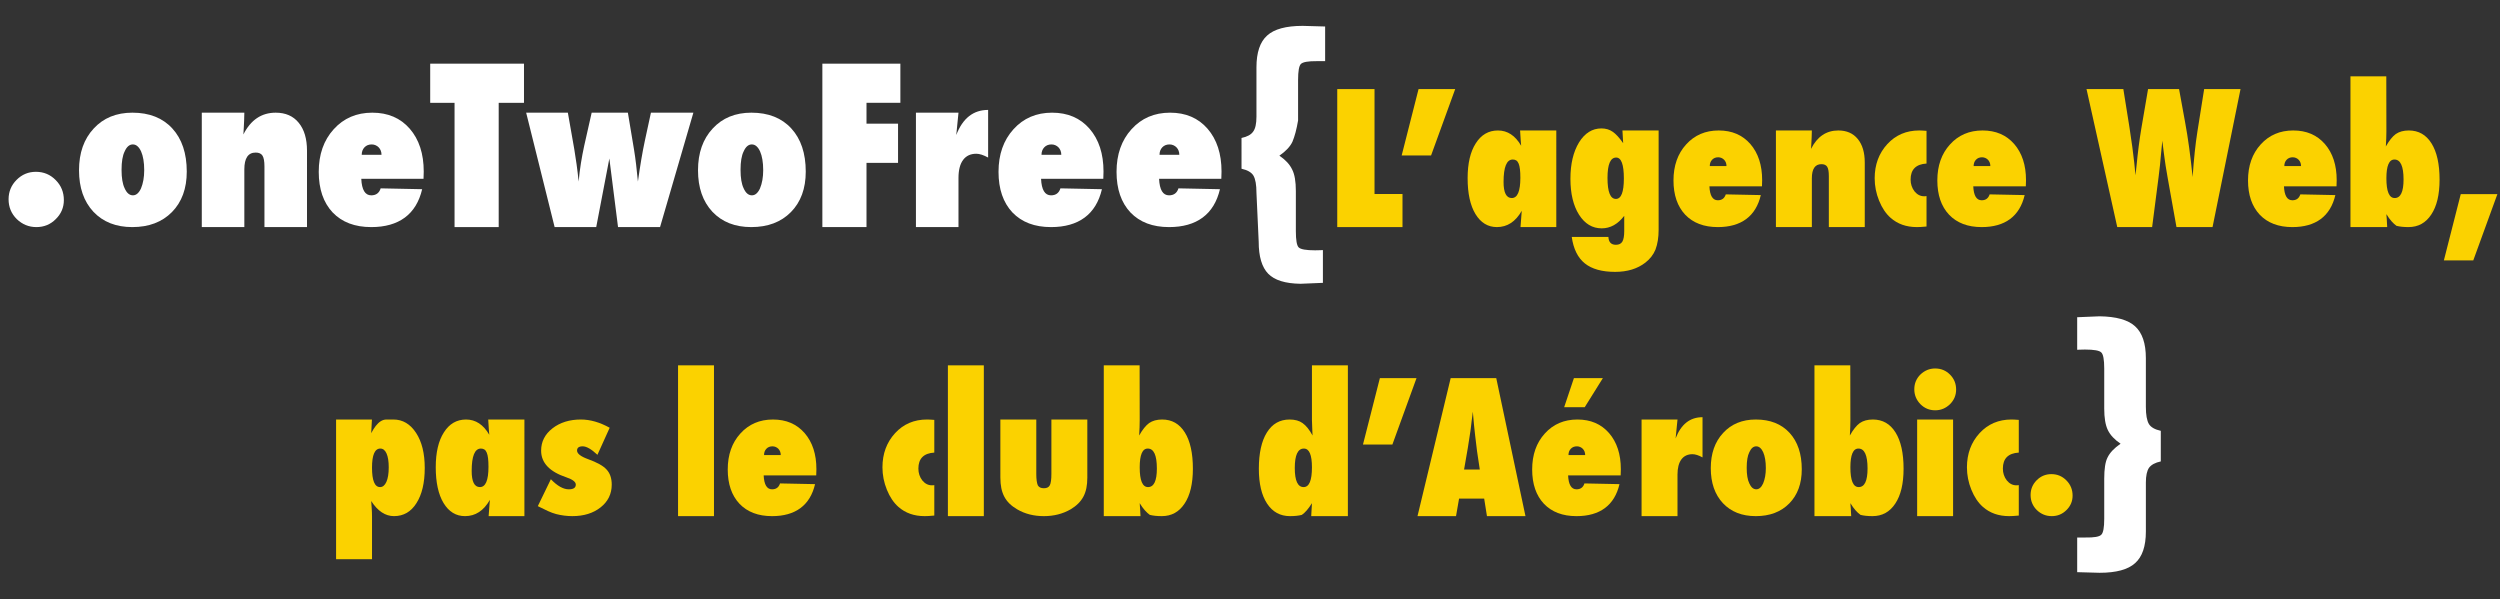 <?xml version="1.0" encoding="utf-8"?>
<!-- Generator: Adobe Illustrator 14.0.0, SVG Export Plug-In . SVG Version: 6.00 Build 43363)  -->
<!DOCTYPE svg PUBLIC "-//W3C//DTD SVG 1.1//EN" "http://www.w3.org/Graphics/SVG/1.1/DTD/svg11.dtd">
<svg version="1.1" id="Calque_1" xmlns="http://www.w3.org/2000/svg" xmlns:xlink="http://www.w3.org/1999/xlink" x="0px" y="0px"
	 width="518.979px" height="124.389px" viewBox="0 0 518.979 124.389" enable-background="new 0 0 518.979 124.389"
	 xml:space="preserve">
<rect x="0" y="0" width="518.979" height="124.389" fill="#333333" stroke="none"/>
<g enable-background="new    ">
	<path fill="#FFFFFF" d="M13.257,41.539c0,1.54-0.562,2.859-1.688,3.956c-1.093,1.098-2.431,1.646-4.013,1.646
		c-1.566,0-2.928-0.557-4.086-1.671c-1.125-1.13-1.688-2.498-1.688-4.104c0-1.572,0.554-2.915,1.664-4.029s2.447-1.671,4.013-1.671
		c1.614,0,2.985,0.573,4.11,1.72C12.695,38.518,13.257,39.902,13.257,41.539z"/>
</g>
<g enable-background="new    ">
	<path fill="#FFFFFF" d="M38.77,35.624c0,3.516-1.024,6.314-3.071,8.396c-2.048,2.081-4.793,3.122-8.235,3.122
		c-3.383,0-6.076-1.062-8.079-3.186c-1.988-2.138-2.982-5.006-2.982-8.606c0-3.6,1.016-6.489,3.049-8.67
		c2.018-2.193,4.696-3.29,8.035-3.29c3.516,0,6.276,1.09,8.279,3.27S38.77,31.827,38.77,35.624z M29.937,35.326
		c0-0.81-0.055-1.542-0.166-2.196c-0.11-0.655-0.269-1.215-0.476-1.681c-0.208-0.466-0.456-0.827-0.746-1.083
		c-0.29-0.257-0.615-0.385-0.974-0.385c-0.705,0-1.271,0.485-1.699,1.457c-0.428,0.851-0.642,2.126-0.642,3.827
		c0,1.674,0.214,2.949,0.642,3.826c0.428,0.973,1.001,1.458,1.719,1.458c0.677,0,1.236-0.479,1.678-1.438
		C29.716,38.046,29.937,36.784,29.937,35.326z"/>
	<path fill="#FFFFFF" d="M63.731,47.142h-8.833V34.573c0-1.084-0.136-1.838-0.407-2.264c-0.271-0.424-0.742-0.637-1.415-0.637
		c-1.569,0-2.354,1.164-2.354,3.494v11.975H41.89V23.39h8.833c-0.015,0.586-0.029,1.128-0.044,1.625
		c-0.015,0.499-0.037,0.96-0.066,1.385l-0.088,1.516c1.519-3.017,3.753-4.525,6.702-4.525c2.05,0,3.642,0.695,4.777,2.087
		c1.151,1.391,1.727,3.327,1.727,5.809V47.142z"/>
	<path fill="#FFFFFF" d="M79.024,39.1l8.613,0.176c-0.615,2.608-1.813,4.571-3.592,5.89c-1.78,1.317-4.105,1.977-6.977,1.977
		c-3.404,0-6.074-1.014-8.013-3.04c-1.924-2.056-2.886-4.863-2.886-8.425c0-3.617,1.035-6.565,3.106-8.846
		c2.07-2.295,4.741-3.441,8.012-3.441c3.252,0,5.845,1.11,7.778,3.332c1.934,2.235,2.9,5.2,2.9,8.894l-0.044,1.507h-12.92
		c0.103,2.285,0.791,3.428,2.065,3.428C78.064,40.55,78.716,40.067,79.024,39.1z M79.199,32.134c0-0.313-0.051-0.602-0.154-0.863
		c-0.103-0.263-0.246-0.487-0.429-0.677c-0.183-0.188-0.399-0.338-0.648-0.447c-0.249-0.11-0.52-0.165-0.813-0.165
		c-0.615,0-1.113,0.201-1.494,0.604s-0.571,0.92-0.571,1.548H79.199z"/>
</g>
<g enable-background="new    ">
	<path fill="#FFFFFF" d="M103.524,47.142h-9.163V21.346h-5.054v-8.13h19.468v8.13h-5.251V47.142z"/>
</g>
<g enable-background="new    ">
	<path fill="#FFFFFF" d="M137.021,47.142h-8.723l-1.802-14.238l-2.725,14.238h-8.635l-5.911-23.752h8.657l1.34,7.624
		c0.161,0.967,0.319,1.999,0.472,3.099c0.154,1.098,0.297,2.292,0.429,3.581c0.117-1.333,0.274-2.611,0.473-3.834
		c0.197-1.224,0.421-2.406,0.67-3.549l1.56-6.921h7.515l1.274,7.646c0.161,0.981,0.308,2.024,0.439,3.131
		c0.132,1.105,0.256,2.281,0.374,3.526c0.234-1.685,0.469-3.219,0.703-4.604c0.234-1.384,0.476-2.654,0.725-3.812l1.274-5.889h8.811
		L137.021,47.142z"/>
</g>
<g enable-background="new    ">
	<path fill="#FFFFFF" d="M167.267,35.624c0,3.516-1.024,6.314-3.071,8.396c-2.048,2.081-4.793,3.122-8.235,3.122
		c-3.383,0-6.076-1.062-8.079-3.186c-1.988-2.138-2.982-5.006-2.982-8.606c0-3.6,1.016-6.489,3.049-8.67
		c2.018-2.193,4.696-3.29,8.035-3.29c3.516,0,6.276,1.09,8.279,3.27S167.267,31.827,167.267,35.624z M158.434,35.326
		c0-0.81-0.055-1.542-0.166-2.196c-0.11-0.655-0.269-1.215-0.476-1.681c-0.208-0.466-0.456-0.827-0.746-1.083
		c-0.29-0.257-0.615-0.385-0.974-0.385c-0.705,0-1.271,0.485-1.699,1.457c-0.428,0.851-0.642,2.126-0.642,3.827
		c0,1.674,0.214,2.949,0.642,3.826c0.428,0.973,1.001,1.458,1.719,1.458c0.677,0,1.236-0.479,1.678-1.438
		C158.213,38.046,158.434,36.784,158.434,35.326z"/>
	<path fill="#FFFFFF" d="M179.879,47.142h-9.163V13.216h16.194v8.13h-7.031v4.329h6.548v8.129h-6.548V47.142z"/>
</g>
<g enable-background="new    ">
	<path fill="#FFFFFF" d="M198.974,47.142h-8.833V23.39h8.833l-0.461,4.636c1.333-3.472,3.538-5.208,6.614-5.208v9.889
		c-0.967-0.527-1.787-0.791-2.461-0.791c-1.187,0-2.098,0.428-2.736,1.285c-0.637,0.856-0.956,2.105-0.956,3.746V47.142z"/>
</g>
<g enable-background="new    ">
	<path fill="#FFFFFF" d="M220.14,39.1l8.613,0.176c-0.615,2.608-1.813,4.571-3.592,5.89c-1.78,1.317-4.105,1.977-6.977,1.977
		c-3.404,0-6.074-1.014-8.013-3.04c-1.924-2.056-2.886-4.863-2.886-8.425c0-3.617,1.035-6.565,3.106-8.846
		c2.07-2.295,4.741-3.441,8.012-3.441c3.252,0,5.845,1.11,7.778,3.332c1.934,2.235,2.9,5.2,2.9,8.894l-0.044,1.507h-12.92
		c0.103,2.285,0.791,3.428,2.065,3.428C219.181,40.55,219.833,40.067,220.14,39.1z M220.316,32.134c0-0.313-0.051-0.602-0.154-0.863
		c-0.103-0.263-0.246-0.487-0.429-0.677c-0.183-0.188-0.399-0.338-0.648-0.447c-0.249-0.11-0.52-0.165-0.813-0.165
		c-0.615,0-1.113,0.201-1.494,0.604s-0.571,0.92-0.571,1.548H220.316z"/>
	<path fill="#FFFFFF" d="M244.64,39.1l8.613,0.176c-0.615,2.608-1.813,4.571-3.592,5.89c-1.78,1.317-4.105,1.977-6.977,1.977
		c-3.404,0-6.074-1.014-8.013-3.04c-1.924-2.056-2.886-4.863-2.886-8.425c0-3.617,1.035-6.565,3.106-8.846
		c2.07-2.295,4.741-3.441,8.012-3.441c3.252,0,5.845,1.11,7.778,3.332c1.934,2.235,2.9,5.2,2.9,8.894l-0.044,1.507h-12.92
		c0.103,2.285,0.791,3.428,2.065,3.428C243.68,40.55,244.332,40.067,244.64,39.1z M244.816,32.134c0-0.313-0.051-0.602-0.154-0.863
		c-0.103-0.263-0.246-0.487-0.429-0.677c-0.183-0.188-0.399-0.338-0.648-0.447c-0.249-0.11-0.52-0.165-0.813-0.165
		c-0.615,0-1.113,0.201-1.494,0.604s-0.571,0.92-0.571,1.548H244.816z"/>
</g>
<g enable-background="new    ">
	<path fill="#FFFFFF" d="M265.589,32.317c0.618,0.421,1.151,0.87,1.6,1.348c0.447,0.478,0.801,0.992,1.062,1.542
		c0.505,0.988,0.757,2.47,0.757,4.444v8.354c0,1.846,0.195,2.963,0.586,3.352c0.406,0.404,1.546,0.607,3.418,0.607l1.025-0.024
		l0.586-0.024v6.8l-4.663,0.194c-3.153-0.049-5.382-0.742-6.687-2.08c-1.32-1.354-1.98-3.572-1.98-6.655l-0.464-10.131
		c0-1.68-0.212-2.879-0.635-3.597c-0.407-0.669-1.229-1.142-2.466-1.42V28.64c1.172-0.244,1.978-0.685,2.417-1.321
		c0.456-0.604,0.684-1.639,0.684-3.107V13.983c0-3.083,0.739-5.285,2.219-6.606c1.462-1.338,3.921-2.007,7.376-2.007l4.663,0.129
		v7.195h-1.709c-1.807-0.016-2.913,0.178-3.32,0.583c-0.391,0.389-0.586,1.497-0.586,3.327v8.402c-0.31,1.83-0.7,3.304-1.172,4.42
		C267.827,30.431,266.923,31.394,265.589,32.317z"/>
</g>
<g enable-background="new    ">
	<path fill="#FBD200" d="M291.147,47.142h-13.545V18.493h7.736v21.783h5.809V47.142z"/>
</g>
<g enable-background="new    ">
	<path fill="#FBD200" d="M302.087,18.493l-5.01,13.786h-6.104l3.506-13.786H302.087z"/>
	<path fill="#FBD200" d="M323.073,47.142h-7.43c0.062-0.668,0.111-1.305,0.148-1.911c0.036-0.605,0.073-1.095,0.11-1.466
		c-1.281,2.252-3,3.377-5.155,3.377c-1.873,0-3.357-0.902-4.455-2.708c-1.084-1.793-1.625-4.274-1.625-7.445
		c0-3.064,0.562-5.475,1.688-7.232c1.126-1.781,2.66-2.672,4.602-2.672c1.992,0,3.6,1.058,4.824,3.173
		c-0.024-0.247-0.043-0.464-0.055-0.649c-0.014-0.186-0.025-0.34-0.037-0.464l-0.074-1.169l-0.057-0.891h7.516V47.142z
		 M315.614,36.898c0-0.688-0.029-1.272-0.085-1.754s-0.147-0.874-0.272-1.178c-0.125-0.305-0.287-0.521-0.486-0.654
		c-0.201-0.131-0.444-0.197-0.732-0.197c-1.275,0-1.912,1.554-1.912,4.661c0,2.224,0.568,3.336,1.706,3.336
		C315.019,41.112,315.614,39.707,315.614,36.898z"/>
</g>
<g enable-background="new    ">
	<path fill="#FBD200" d="M344.317,27.084v20.633c0,1.57-0.217,2.932-0.648,4.082c-0.434,1.063-1.139,1.973-2.115,2.728
		c-1.646,1.273-3.736,1.911-6.271,1.911c-2.734,0-4.831-0.588-6.291-1.763c-1.459-1.176-2.362-3.006-2.709-5.492h7.607
		c0.05,1.088,0.569,1.633,1.559,1.633c0.631,0,1.076-0.22,1.336-0.658c0.26-0.439,0.391-1.167,0.391-2.181v-3.173
		c-1.324,1.732-2.883,2.598-4.676,2.598c-1.943,0-3.514-0.946-4.713-2.839c-1.188-1.893-1.781-4.379-1.781-7.459
		c0-3.067,0.594-5.578,1.781-7.533c1.199-1.941,2.752-2.913,4.656-2.913c0.879,0,1.646,0.223,2.301,0.668
		c0.681,0.458,1.416,1.256,2.209,2.394l-0.148-2.635H344.317z M337.1,37.048c0-2.895-0.533-4.342-1.596-4.342
		c-1.201,0-1.801,1.41-1.801,4.23c0,2.907,0.582,4.36,1.744,4.36C336.55,41.297,337.1,39.881,337.1,37.048z"/>
</g>
<g enable-background="new    ">
	<path fill="#FBD200" d="M358.257,40.351l7.273,0.148c-0.52,2.203-1.531,3.86-3.033,4.974c-1.504,1.112-3.467,1.669-5.892,1.669
		c-2.874,0-5.13-0.855-6.767-2.567c-1.625-1.735-2.437-4.106-2.437-7.114c0-3.054,0.874-5.544,2.623-7.47
		c1.748-1.938,4.003-2.906,6.766-2.906c2.746,0,4.936,0.938,6.568,2.813c1.633,1.889,2.449,4.392,2.449,7.511l-0.037,1.272h-10.91
		c0.087,1.93,0.668,2.895,1.744,2.895C357.446,41.575,357.997,41.167,358.257,40.351z M358.405,34.469
		c0-0.266-0.043-0.509-0.13-0.729c-0.087-0.222-0.208-0.412-0.362-0.571s-0.337-0.285-0.547-0.378
		c-0.211-0.093-0.439-0.14-0.687-0.14c-0.52,0-0.94,0.171-1.262,0.511c-0.321,0.341-0.482,0.776-0.482,1.308H358.405z"/>
	<path fill="#FBD200" d="M387.109,47.142h-7.459V36.529c0-0.915-0.114-1.552-0.343-1.911c-0.229-0.358-0.627-0.538-1.195-0.538
		c-1.324,0-1.987,0.983-1.987,2.95v10.112h-7.459V27.084h7.459c-0.013,0.495-0.024,0.953-0.037,1.373
		c-0.013,0.421-0.031,0.811-0.056,1.169l-0.074,1.28c1.283-2.548,3.17-3.822,5.659-3.822c1.731,0,3.075,0.588,4.034,1.763
		c0.972,1.175,1.458,2.81,1.458,4.905V47.142z"/>
	<path fill="#FBD200" d="M399.93,40.708v6.313c-0.445,0.046-0.835,0.077-1.169,0.095c-0.334,0.017-0.612,0.025-0.835,0.025
		c-2.184,0-4.001-0.641-5.451-1.922c-0.982-0.866-1.779-2.053-2.391-3.56c-0.61-1.507-0.916-3.056-0.916-4.646
		c0-2.823,0.875-5.19,2.624-7.101c1.737-1.887,3.949-2.83,6.635-2.83c0.161,0,0.364,0.007,0.612,0.02
		c0.247,0.013,0.544,0.032,0.891,0.058v6.788c-2.202,0.137-3.303,1.243-3.303,3.319c0,0.936,0.271,1.757,0.816,2.464
		c0.557,0.674,1.219,1.01,1.985,1.01c0.074,0,0.151-0.003,0.231-0.009C399.741,40.729,399.831,40.72,399.93,40.708z"/>
	<path fill="#FBD200" d="M413.03,40.351l7.273,0.148c-0.52,2.203-1.531,3.86-3.033,4.974c-1.504,1.112-3.467,1.669-5.892,1.669
		c-2.874,0-5.13-0.855-6.767-2.567c-1.625-1.735-2.437-4.106-2.437-7.114c0-3.054,0.874-5.544,2.623-7.47
		c1.748-1.938,4.003-2.906,6.766-2.906c2.746,0,4.936,0.938,6.568,2.813c1.633,1.889,2.449,4.392,2.449,7.511l-0.037,1.272h-10.91
		c0.087,1.93,0.668,2.895,1.744,2.895C412.219,41.575,412.77,41.167,413.03,40.351z M413.178,34.469c0-0.266-0.043-0.509-0.13-0.729
		c-0.087-0.222-0.208-0.412-0.362-0.571s-0.337-0.285-0.547-0.378c-0.211-0.093-0.439-0.14-0.687-0.14
		c-0.52,0-0.94,0.171-1.262,0.511c-0.321,0.341-0.482,0.776-0.482,1.308H413.178z"/>
	<path fill="#FBD200" d="M459.305,47.142h-7.487l-1.796-10.038c-0.35-1.941-0.611-3.624-0.787-5.047
		c-0.087-0.705-0.162-1.292-0.225-1.763c-0.062-0.47-0.105-0.828-0.131-1.076c-0.062,0.508-0.156,1.454-0.28,2.839
		c-0.057,0.705-0.124,1.447-0.204,2.227s-0.176,1.603-0.289,2.468l-1.342,10.391h-7.238l-6.383-28.648h7.645l1.262,7.886
		c0.482,3.143,0.816,5.61,1.002,7.403l0.26,2.616l0.241-2.245c0.251-2.622,0.573-5.114,0.968-7.478l1.398-8.183h6.435l1.255,6.884
		c0.598,3.204,1.117,6.995,1.56,11.374c0.136-1.967,0.284-3.711,0.445-5.232s0.34-2.9,0.538-4.138l1.41-8.888h7.552L459.305,47.142z
		"/>
	<path fill="#FBD200" d="M477.526,40.351l7.273,0.148c-0.52,2.203-1.531,3.86-3.033,4.974c-1.504,1.112-3.467,1.669-5.892,1.669
		c-2.874,0-5.13-0.855-6.767-2.567c-1.625-1.735-2.437-4.106-2.437-7.114c0-3.054,0.874-5.544,2.623-7.47
		c1.748-1.938,4.003-2.906,6.766-2.906c2.746,0,4.936,0.938,6.568,2.813c1.633,1.889,2.449,4.392,2.449,7.511l-0.037,1.272h-10.91
		c0.087,1.93,0.668,2.895,1.744,2.895C476.716,41.575,477.266,41.167,477.526,40.351z M477.675,34.469
		c0-0.266-0.043-0.509-0.13-0.729c-0.087-0.222-0.208-0.412-0.362-0.571s-0.337-0.285-0.547-0.378
		c-0.211-0.093-0.439-0.14-0.687-0.14c-0.52,0-0.94,0.171-1.262,0.511c-0.321,0.341-0.482,0.776-0.482,1.308H477.675z"/>
	<path fill="#FBD200" d="M495.561,47.142h-7.626V15.84h7.44l0.019,11.374c0,0.928-0.037,1.992-0.111,3.191
		c0.681-1.212,1.366-2.071,2.06-2.579c0.717-0.494,1.62-0.742,2.709-0.742c2.028,0,3.6,0.896,4.713,2.689
		c1.113,1.781,1.67,4.294,1.67,7.535c0,3.1-0.575,5.511-1.726,7.232c-1.138,1.733-2.716,2.601-4.731,2.601
		c-0.978,0-1.807-0.086-2.486-0.26c-0.334-0.234-0.678-0.55-1.029-0.946c-0.354-0.396-0.709-0.891-1.067-1.484
		c0.013,0.235,0.024,0.437,0.037,0.603c0.013,0.168,0.024,0.307,0.037,0.418L495.561,47.142z M498.957,37.256
		c0-2.761-0.631-4.142-1.893-4.142c-1.113,0-1.67,1.303-1.67,3.909c0,2.726,0.575,4.088,1.726,4.088
		C498.344,41.112,498.957,39.826,498.957,37.256z"/>
	<path fill="#FBD200" d="M518.439,40.295l-5.01,13.768h-6.104l3.507-13.768H518.439z"/>
</g>
<g enable-background="new    ">
	<path fill="#FBD200" d="M77.227,116.088h-7.459V87.087h7.44l-0.148,2.839c0.309-0.594,0.625-1.098,0.946-1.512
		c0.321-0.415,0.668-0.739,1.039-0.975c0.371-0.234,0.77-0.353,1.197-0.353s0.9,0,1.419,0c1.93,0,3.5,0.927,4.713,2.779
		c1.2,1.828,1.8,4.257,1.8,7.285c0,3.076-0.575,5.51-1.726,7.304c-1.126,1.793-2.678,2.689-4.657,2.689
		c-1.806,0-3.383-1.045-4.731-3.136c0.062,0.631,0.099,1.176,0.111,1.633c0.037,0.471,0.056,1.036,0.056,1.697V116.088z
		 M80.697,97.002c0-1.23-0.152-2.186-0.455-2.865c-0.303-0.68-0.733-1.02-1.29-1.02c-1.15,0-1.726,1.318-1.726,3.955
		c0,2.694,0.557,4.042,1.67,4.042c0.557,0,0.996-0.36,1.317-1.08C80.535,99.314,80.697,98.304,80.697,97.002z"/>
	<path fill="#FBD200" d="M108.863,107.145h-7.429c0.062-0.668,0.111-1.305,0.148-1.911c0.037-0.605,0.074-1.095,0.111-1.466
		c-1.281,2.252-3,3.377-5.156,3.377c-1.873,0-3.357-0.902-4.454-2.708c-1.084-1.793-1.626-4.274-1.626-7.445
		c0-3.064,0.562-5.475,1.688-7.232c1.125-1.781,2.659-2.672,4.602-2.672c1.991,0,3.6,1.058,4.824,3.173
		c-0.025-0.247-0.043-0.464-0.056-0.649c-0.013-0.186-0.025-0.34-0.037-0.464l-0.074-1.169l-0.056-0.891h7.515V107.145z
		 M101.404,96.901c0-0.688-0.028-1.272-0.084-1.754s-0.147-0.874-0.272-1.178c-0.125-0.305-0.288-0.521-0.487-0.654
		c-0.2-0.131-0.444-0.197-0.731-0.197c-1.275,0-1.913,1.554-1.913,4.661c0,2.224,0.569,3.336,1.707,3.336
		C100.809,101.115,101.404,99.71,101.404,96.901z"/>
	<path fill="#FBD200" d="M111.646,105.072l2.709-5.59c1.336,1.398,2.579,2.097,3.729,2.097c0.965,0,1.447-0.327,1.447-0.98
		c0-0.56-0.649-1.062-1.948-1.505c-3.501-1.166-5.251-3.016-5.251-5.548c0-1.855,0.783-3.396,2.35-4.62
		c1.579-1.226,3.548-1.838,5.907-1.838c1.93,0,3.921,0.571,5.975,1.713l-2.542,5.616c-1.25-1.175-2.27-1.763-3.062-1.763
		c-0.779,0-1.169,0.293-1.169,0.88c0,0.633,0.756,1.225,2.268,1.777c1.889,0.679,3.174,1.396,3.854,2.156
		c0.718,0.759,1.077,1.806,1.077,3.14c0,1.921-0.766,3.49-2.297,4.71c-1.531,1.219-3.493,1.828-5.886,1.828
		c-1.126,0-2.245-0.144-3.358-0.43c-0.52-0.137-1.089-0.346-1.707-0.626C113.124,105.81,112.425,105.47,111.646,105.072z"/>
	<path fill="#FBD200" d="M148.217,107.145h-7.459V75.843h7.459V107.145z"/>
	<path fill="#FBD200" d="M161.929,100.354l7.273,0.148c-0.52,2.203-1.531,3.86-3.034,4.974c-1.503,1.112-3.467,1.669-5.891,1.669
		c-2.874,0-5.129-0.855-6.767-2.567c-1.625-1.735-2.437-4.106-2.437-7.114c0-3.054,0.874-5.544,2.623-7.47
		c1.748-1.938,4.003-2.906,6.766-2.906c2.746,0,4.936,0.938,6.568,2.813c1.633,1.889,2.449,4.392,2.449,7.511l-0.037,1.272h-10.91
		c0.086,1.93,0.668,2.895,1.744,2.895C161.118,101.578,161.669,101.17,161.929,100.354z M162.077,94.472
		c0-0.266-0.043-0.509-0.13-0.729c-0.087-0.222-0.208-0.412-0.362-0.571c-0.155-0.159-0.337-0.285-0.547-0.378
		c-0.21-0.093-0.439-0.14-0.687-0.14c-0.52,0-0.94,0.171-1.262,0.511c-0.322,0.341-0.482,0.776-0.482,1.308H162.077z"/>
	<path fill="#FBD200" d="M193.954,100.711v6.313c-0.445,0.046-0.835,0.077-1.169,0.095c-0.334,0.017-0.612,0.025-0.835,0.025
		c-2.184,0-4.001-0.641-5.451-1.922c-0.982-0.866-1.779-2.053-2.391-3.56c-0.611-1.507-0.917-3.056-0.917-4.646
		c0-2.823,0.875-5.19,2.624-7.101c1.737-1.887,3.949-2.83,6.635-2.83c0.161,0,0.365,0.007,0.612,0.02
		c0.247,0.013,0.544,0.032,0.891,0.058v6.788c-2.202,0.137-3.303,1.243-3.303,3.319c0,0.936,0.272,1.757,0.816,2.464
		c0.557,0.674,1.218,1.01,1.985,1.01c0.074,0,0.151-0.003,0.232-0.009C193.765,100.732,193.855,100.723,193.954,100.711z"/>
	<path fill="#FBD200" d="M204.234,107.145h-7.459V75.843h7.459V107.145z"/>
	<path fill="#FBD200" d="M207.666,87.087h7.459v11.3c0,1.076,0.105,1.862,0.315,2.356c0.223,0.408,0.643,0.612,1.262,0.612
		c0.606,0,1.014-0.204,1.225-0.612c0.223-0.408,0.334-1.193,0.334-2.356v-11.3h7.459v12.057c0,0.8-0.065,1.524-0.195,2.173
		c-0.13,0.648-0.334,1.236-0.614,1.764c-0.279,0.527-0.638,1.01-1.078,1.446c-0.44,0.437-0.964,0.836-1.571,1.2
		c-1.636,0.945-3.489,1.418-5.559,1.418c-2.095,0-3.948-0.473-5.559-1.418c-0.62-0.364-1.15-0.761-1.59-1.191
		c-0.44-0.431-0.799-0.912-1.078-1.445c-0.279-0.534-0.484-1.125-0.614-1.773c-0.13-0.648-0.195-1.373-0.195-2.173V87.087z"/>
	<path fill="#FBD200" d="M236.76,107.145h-7.626V75.843h7.44l0.019,11.374c0,0.928-0.037,1.992-0.111,3.191
		c0.68-1.212,1.367-2.071,2.06-2.579c0.717-0.494,1.62-0.742,2.709-0.742c2.028,0,3.6,0.896,4.713,2.689
		c1.113,1.781,1.67,4.294,1.67,7.535c0,3.1-0.575,5.511-1.726,7.232c-1.138,1.733-2.715,2.601-4.731,2.601
		c-0.978,0-1.806-0.086-2.486-0.26c-0.334-0.234-0.677-0.55-1.03-0.946c-0.353-0.396-0.708-0.891-1.067-1.484
		c0.012,0.235,0.024,0.437,0.037,0.603c0.012,0.168,0.024,0.307,0.037,0.418L236.76,107.145z M240.156,97.259
		c0-2.761-0.631-4.142-1.893-4.142c-1.113,0-1.67,1.303-1.67,3.909c0,2.726,0.575,4.088,1.726,4.088
		C239.543,101.115,240.156,99.829,240.156,97.259z"/>
	<path fill="#FBD200" d="M272.2,107.145c0.012-0.21,0.023-0.451,0.037-0.724c0.012-0.271,0.03-0.587,0.055-0.946
		c0.025-0.223,0.043-0.562,0.057-1.021c-0.719,1.163-1.417,1.974-2.098,2.431c-0.668,0.174-1.49,0.26-2.467,0.26
		c-2.018,0-3.6-0.867-4.75-2.601c-1.139-1.734-1.707-4.145-1.707-7.232c0-3.241,0.557-5.754,1.67-7.535
		c1.113-1.793,2.684-2.689,4.713-2.689c1.113,0,2.01,0.248,2.689,0.742c0.718,0.495,1.41,1.354,2.078,2.579
		c-0.037-0.643-0.055-1.032-0.055-1.169l-0.074-2.022V75.843h7.459v31.302H272.2z M268.786,97.152c0,2.642,0.611,3.963,1.836,3.963
		c1.15,0,1.727-1.362,1.727-4.088c0-2.606-0.557-3.909-1.67-3.909C269.417,93.117,268.786,94.462,268.786,97.152z"/>
	<path fill="#FBD200" d="M294.057,78.496l-5.01,13.786h-6.105l3.508-13.786H294.057z"/>
	<path fill="#FBD200" d="M316.675,107.145h-7.996l-0.576-3.637h-5.213l-0.631,3.637h-7.998l6.885-28.648h9.463L316.675,107.145z
		 M307.194,97.478l-0.502-3.34c-0.012-0.012-0.037-0.179-0.074-0.501c-0.024-0.271-0.154-1.348-0.389-3.229
		c-0.025-0.21-0.057-0.498-0.094-0.863c-0.037-0.364-0.086-0.825-0.148-1.382l-0.24-2.709c-0.025,0.26-0.06,0.551-0.103,0.872
		c-0.044,0.322-0.09,0.675-0.14,1.058c-0.086,0.768-0.148,1.299-0.186,1.596s-0.062,0.477-0.074,0.538l-0.537,3.47l-0.779,4.49
		H307.194z"/>
	<path fill="#FBD200" d="M328.921,100.354l7.273,0.148c-0.52,2.203-1.53,3.86-3.033,4.974c-1.503,1.112-3.467,1.669-5.891,1.669
		c-2.875,0-5.13-0.855-6.768-2.567c-1.624-1.735-2.436-4.106-2.436-7.114c0-3.054,0.873-5.544,2.623-7.47
		c1.748-1.938,4.003-2.906,6.766-2.906c2.746,0,4.936,0.938,6.568,2.813c1.633,1.889,2.449,4.392,2.449,7.511l-0.037,1.272h-10.91
		c0.086,1.93,0.668,2.895,1.744,2.895C328.11,101.578,328.661,101.17,328.921,100.354z M324.71,84.527l2.021-6.03h6.012l-3.766,6.03
		H324.71z M329.069,94.472c0-0.266-0.043-0.509-0.129-0.729c-0.088-0.222-0.208-0.412-0.362-0.571
		c-0.155-0.159-0.337-0.285-0.548-0.378c-0.21-0.093-0.439-0.14-0.686-0.14c-0.52,0-0.941,0.171-1.262,0.511
		c-0.322,0.341-0.482,0.776-0.482,1.308H329.069z"/>
</g>
<g enable-background="new    ">
	<path fill="#FBD200" d="M348.235,107.145h-7.459V87.087h7.459l-0.389,3.915c1.125-2.932,2.986-4.397,5.584-4.397v8.35
		c-0.816-0.445-1.509-0.668-2.078-0.668c-1.002,0-1.771,0.362-2.31,1.085c-0.538,0.725-0.808,1.779-0.808,3.164V107.145z"/>
</g>
<g enable-background="new    ">
	<path fill="#FBD200" d="M374.032,97.419c0,2.969-0.865,5.332-2.594,7.09c-1.729,1.757-4.047,2.636-6.955,2.636
		c-2.856,0-5.131-0.896-6.822-2.689c-1.679-1.806-2.518-4.228-2.518-7.268c0-3.041,0.857-5.48,2.574-7.321
		c1.704-1.853,3.966-2.779,6.785-2.779c2.969,0,5.3,0.921,6.992,2.761C373.185,91.689,374.032,94.212,374.032,97.419z
		 M366.573,97.167c0-0.684-0.047-1.302-0.141-1.854s-0.227-1.026-0.402-1.42c-0.175-0.393-0.385-0.697-0.629-0.914
		c-0.246-0.217-0.52-0.325-0.822-0.325c-0.596,0-1.073,0.41-1.436,1.231c-0.361,0.718-0.541,1.795-0.541,3.23
		c0,1.414,0.18,2.491,0.541,3.231c0.362,0.821,0.846,1.231,1.453,1.231c0.57,0,1.043-0.404,1.416-1.214
		C366.385,99.464,366.573,98.399,366.573,97.167z"/>
	<path fill="#FBD200" d="M384.292,107.145h-7.625V75.843h7.439l0.02,11.374c0,0.928-0.037,1.992-0.111,3.191
		c0.68-1.212,1.366-2.071,2.059-2.579c0.718-0.494,1.621-0.742,2.709-0.742c2.029,0,3.6,0.896,4.713,2.689
		c1.113,1.781,1.67,4.294,1.67,7.535c0,3.1-0.574,5.511-1.725,7.232c-1.139,1.733-2.716,2.601-4.732,2.601
		c-0.977,0-1.806-0.086-2.486-0.26c-0.334-0.234-0.677-0.55-1.029-0.946c-0.353-0.396-0.709-0.891-1.066-1.484
		c0.012,0.235,0.023,0.437,0.037,0.603c0.012,0.168,0.023,0.307,0.037,0.418L384.292,107.145z M387.688,97.259
		c0-2.761-0.631-4.142-1.893-4.142c-1.113,0-1.67,1.303-1.67,3.909c0,2.726,0.574,4.088,1.725,4.088
		C387.075,101.115,387.688,99.829,387.688,97.259z"/>
	<path fill="#FBD200" d="M406.075,80.871c0,1.176-0.426,2.189-1.279,3.043c-0.879,0.842-1.899,1.262-3.062,1.262
		c-1.199,0-2.227-0.427-3.08-1.28c-0.841-0.878-1.262-1.904-1.262-3.08c0-1.199,0.421-2.22,1.262-3.062
		c0.879-0.841,1.898-1.262,3.062-1.262c1.225,0,2.257,0.427,3.098,1.28C405.655,78.615,406.075,79.647,406.075,80.871z
		 M405.444,107.145h-7.459V87.087h7.459V107.145z"/>
	<path fill="#FBD200" d="M419.083,100.711v6.313c-0.445,0.046-0.836,0.077-1.17,0.095c-0.334,0.017-0.611,0.025-0.834,0.025
		c-2.185,0-4.002-0.641-5.451-1.922c-0.982-0.866-1.779-2.053-2.391-3.56s-0.916-3.056-0.916-4.646c0-2.823,0.874-5.19,2.623-7.101
		c1.738-1.887,3.949-2.83,6.635-2.83c0.161,0,0.365,0.007,0.613,0.02c0.246,0.013,0.543,0.032,0.891,0.058v6.788
		c-2.203,0.137-3.303,1.243-3.303,3.319c0,0.936,0.271,1.757,0.816,2.464c0.557,0.674,1.218,1.01,1.984,1.01
		c0.074,0,0.152-0.003,0.232-0.009C418.893,100.732,418.983,100.723,419.083,100.711z"/>
	<path fill="#FBD200" d="M430.253,102.887c0,1.171-0.428,2.173-1.283,3.007c-0.831,0.834-1.848,1.251-3.05,1.251
		c-1.19,0-2.226-0.423-3.105-1.27c-0.854-0.859-1.282-1.898-1.282-3.119c0-1.195,0.421-2.216,1.264-3.062
		c0.844-0.847,1.859-1.27,3.05-1.27c1.228,0,2.269,0.436,3.124,1.308C429.825,100.59,430.253,101.642,430.253,102.887z"/>
</g>
<g enable-background="new    ">
	<path fill="#FFFFFF" d="M440.214,92.111c-0.618-0.418-1.151-0.864-1.599-1.339c-0.448-0.475-0.802-0.985-1.062-1.532
		c-0.488-1.03-0.732-2.502-0.732-4.416v-8.326c0-1.834-0.204-2.944-0.611-3.33c-0.391-0.402-1.521-0.604-3.393-0.604l-1.051,0.024
		l-0.561,0.024v-6.757l4.662-0.193c3.438,0.049,5.889,0.738,7.351,2.068c1.496,1.347,2.245,3.554,2.245,6.619v10.1
		c0,1.672,0.211,2.864,0.635,3.578c0.406,0.665,1.229,1.135,2.465,1.411v6.352c-1.155,0.243-1.969,0.682-2.441,1.313
		c-0.439,0.634-0.658,1.664-0.658,3.091v10.148c0,3.066-0.749,5.257-2.245,6.571c-1.462,1.33-3.92,1.995-7.374,1.995l-4.639-0.129
		v-7.195h1.709c1.807,0.032,2.904-0.16,3.295-0.579c0.407-0.386,0.611-1.488,0.611-3.307v-8.325c0-2.043,0.227-3.507,0.684-4.392
		C437.975,93.986,438.88,93.028,440.214,92.111z"/>
</g>
</svg>
